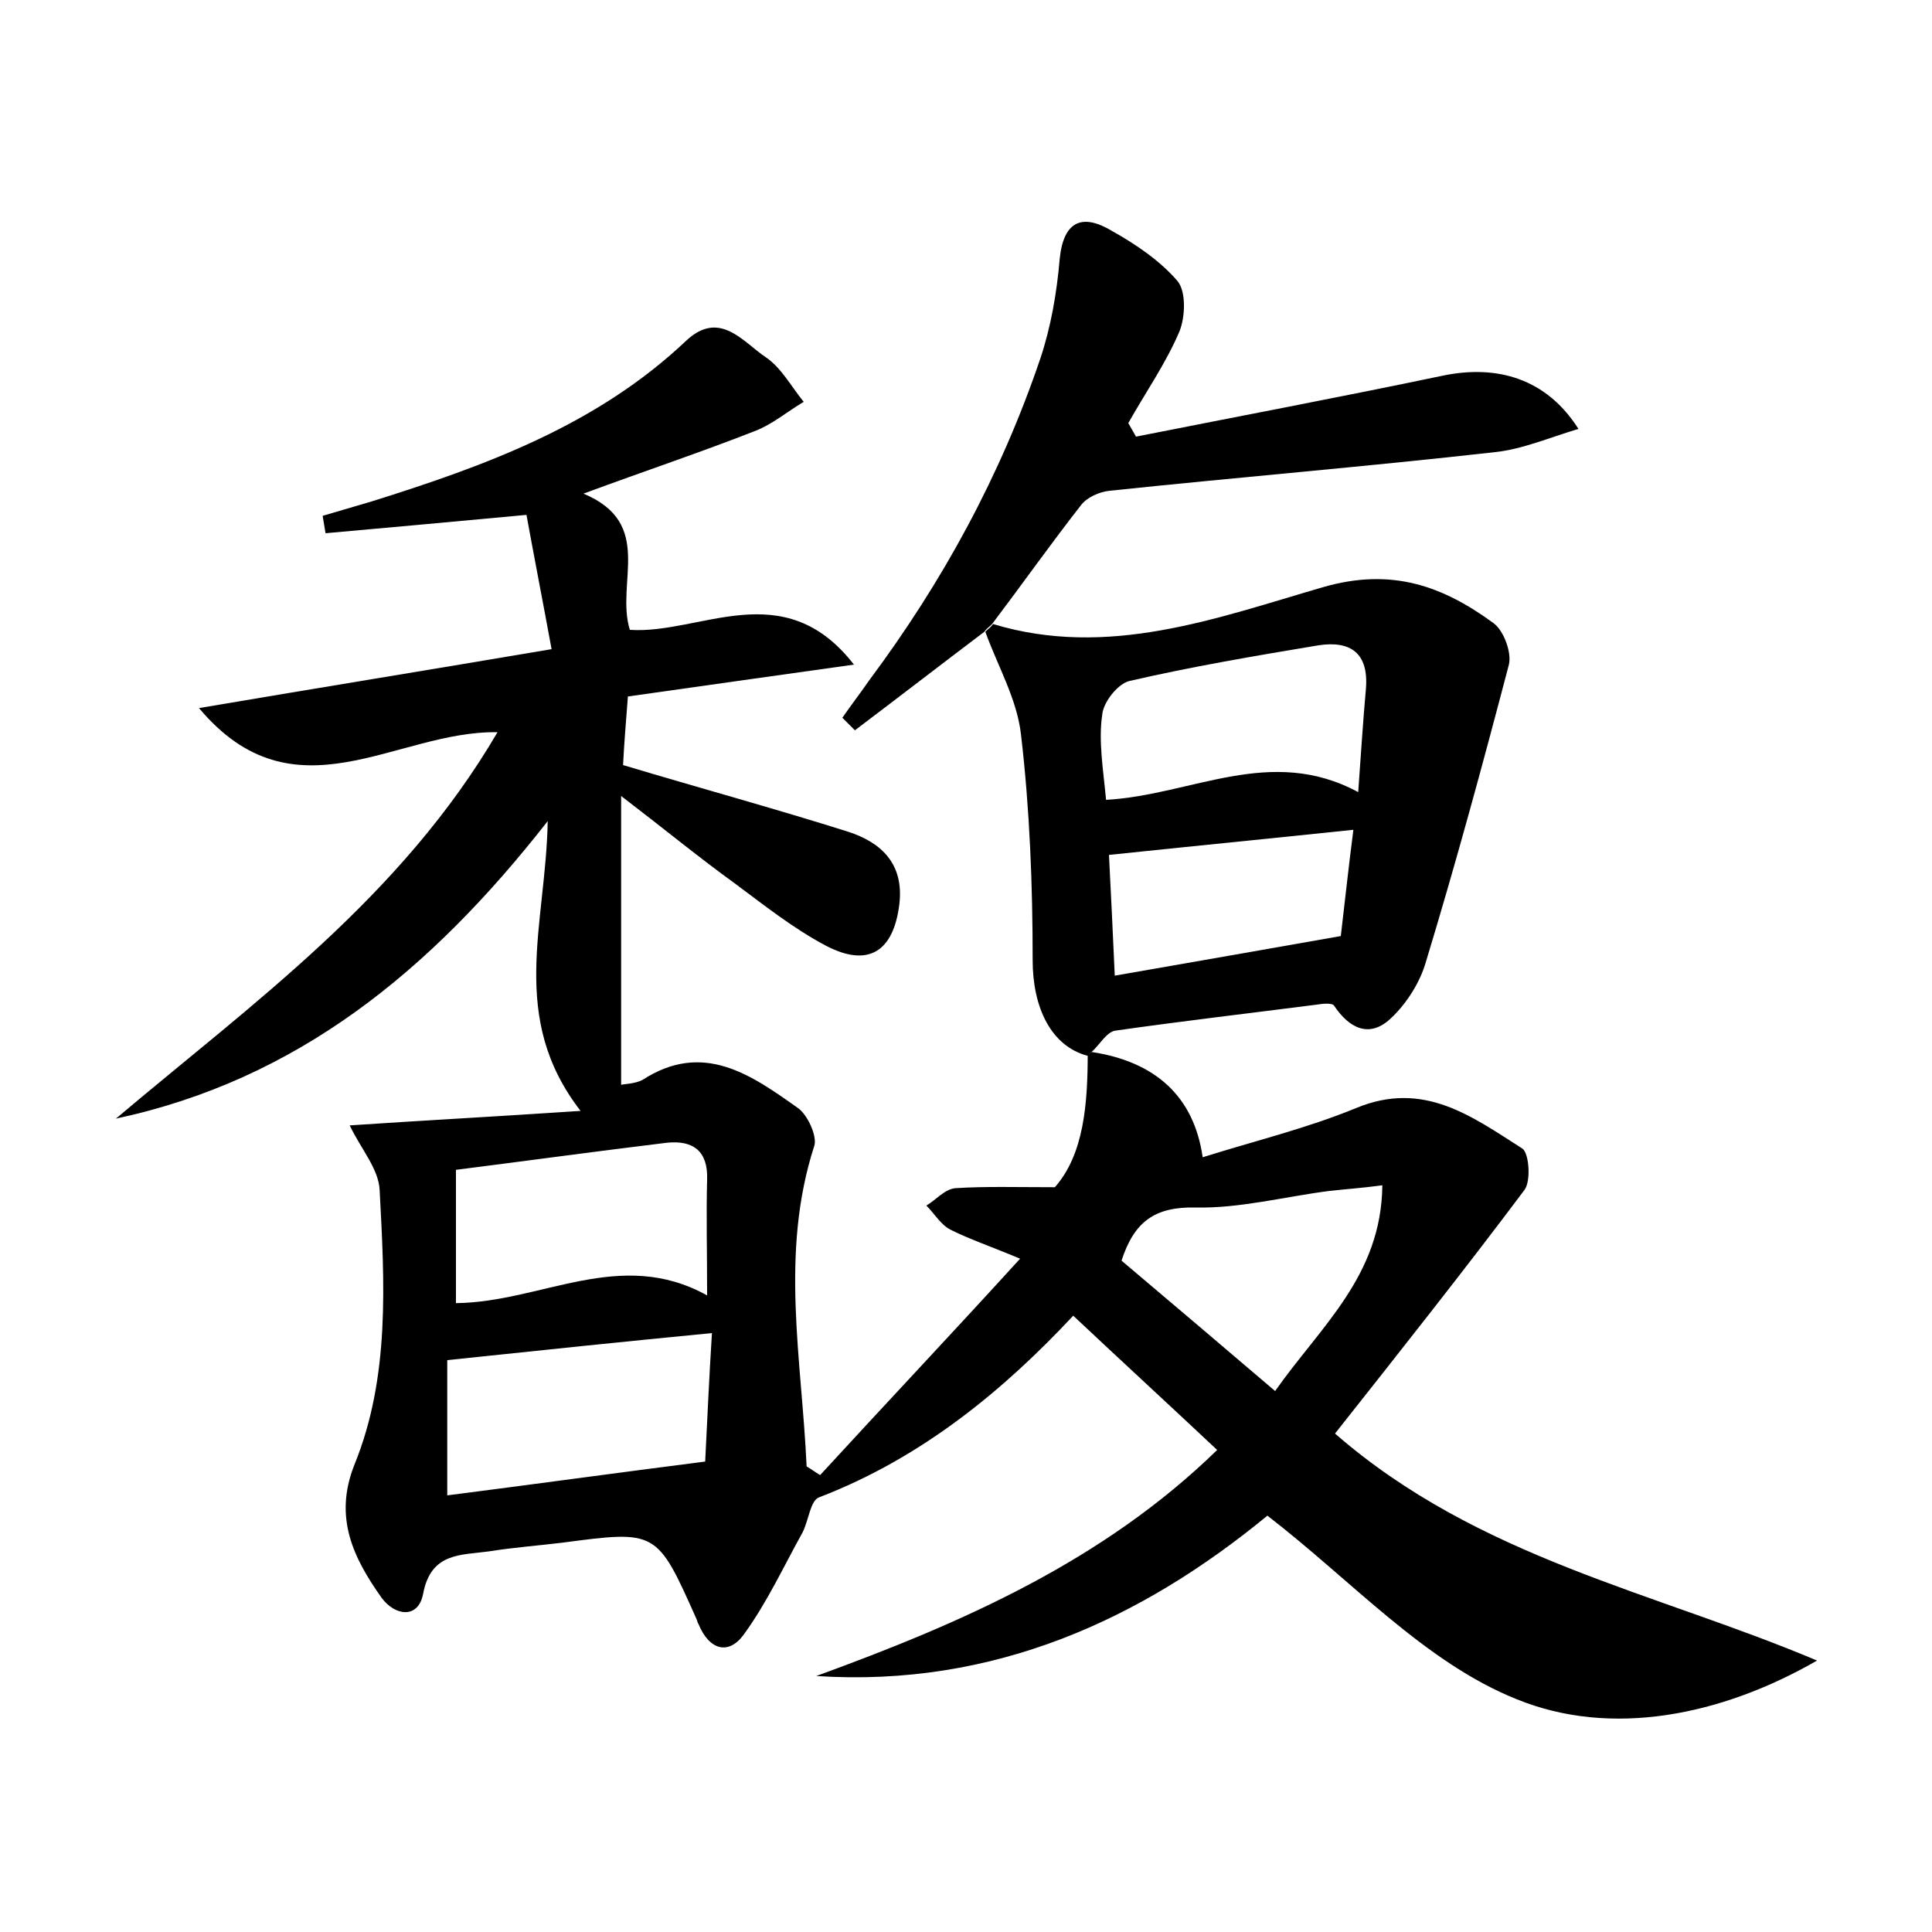 <?xml version="1.0" encoding="utf-8"?>
<!-- Generator: Adobe Illustrator 22.0.0, SVG Export Plug-In . SVG Version: 6.00 Build 0)  -->
<svg version="1.1" id="图层_1" xmlns="http://www.w3.org/2000/svg" xmlns:xlink="http://www.w3.org/1999/xlink" x="0px" y="0px"
	 viewBox="0 0 200 200" style="enable-background:new 0 0 200 200;" xml:space="preserve">
<style type="text/css">
	.st0{fill:#FFFFFF;}
</style>
<g>
	
	<path d="M113,108.9c6.6,1,10.6,4.6,11.5,10.9c5.4-1.7,10.8-3,15.9-5.1c7-2.9,12,0.9,17.2,4.2c0.7,0.5,0.9,3.4,0.2,4.3
		c-6.3,8.4-12.8,16.6-19.6,25.2c14.8,12.9,33.1,16.4,49.9,23.5c-9.9,5.7-21.3,8-31.1,4c-9.5-3.8-17.1-12.3-25.8-19
		c-13,10.7-28.3,17.8-46.7,16.6c15.1-5.5,29.7-11.9,41.5-23.4c-5-4.7-9.9-9.2-14.9-13.9c-7.1,7.6-15.6,14.7-26.3,18.8
		c-0.9,0.3-1.1,2.4-1.7,3.6c-2,3.6-3.7,7.3-6.1,10.6c-1.6,2.2-3.6,1.6-4.7-1.1c-0.1-0.1-0.1-0.3-0.2-0.5c-4.1-9.2-4.1-9.2-13.9-7.9
		c-2.5,0.3-5.1,0.5-7.6,0.9c-2.9,0.4-6,0.1-6.8,4.4c-0.5,2.6-2.9,2.3-4.3,0.4c-2.9-4.1-5-8.3-2.8-13.8c3.7-9.1,3.1-18.9,2.6-28.4
		c-0.1-2.2-1.9-4.2-3.1-6.7c7.4-0.5,14.9-0.9,23.9-1.5c-7.5-9.7-3.6-19.2-3.4-30c-12.2,15.6-26,26.8-44.7,30.8
		c14.2-12,29.5-22.9,39.5-40c-10.5-0.2-21,9.3-30.9-2.5c12.4-2.1,24.1-4,36.5-6.1c-0.9-4.9-1.8-9.5-2.6-13.9
		c-7.5,0.7-14.1,1.3-20.8,1.9c-0.1-0.6-0.2-1.2-0.3-1.8c1.7-0.5,3.4-1,5.1-1.5c11.8-3.7,23.3-7.9,32.5-16.6c3.5-3.3,5.9,0.1,8.3,1.7
		c1.6,1.1,2.6,3,3.9,4.6c-1.7,1-3.2,2.3-5,3c-5.6,2.2-11.3,4.1-17.8,6.5c7.4,3.1,3.3,9.2,4.8,14.1c7.3,0.5,15.9-5.8,23.2,3.6
		c-8.5,1.2-15.7,2.2-23.4,3.3c-0.2,2.6-0.4,5-0.5,7.1c8,2.4,15.7,4.5,23.3,6.9c3.4,1.1,5.8,3.3,5.3,7.5c-0.6,4.9-3.2,6.6-7.6,4.3
		c-3.4-1.8-6.4-4.2-9.5-6.5c-3.6-2.6-7-5.4-11.7-9c0,10.8,0,20.3,0,29.9c0.4-0.1,1.4-0.1,2.2-0.5c6.3-4.1,11.3-0.5,16.1,2.9
		c1,0.7,2,2.9,1.7,3.9c-3.6,11.1-1.3,22.1-0.8,33.2c0.5,0.3,0.9,0.6,1.4,0.9c6.7-7.3,13.5-14.5,20.7-22.4c-3.1-1.3-5.2-2-7.2-3
		c-1-0.5-1.7-1.7-2.5-2.5c1-0.6,1.9-1.7,3-1.8c3.1-0.2,6.3-0.1,10.3-0.1c3-3.4,3.4-8.6,3.4-13.9C112.7,109.2,112.8,109,113,108.9z
		 M46.3,140.8c0,4.3,0,9,0,14c8.6-1.1,17.3-2.3,26.7-3.5c0.2-3.9,0.4-8.6,0.7-13.3C64.4,138.9,55.8,139.8,46.3,140.8z M73.2,134.1
		c0-4.7-0.1-8.3,0-12c0.1-2.9-1.4-4.1-4.2-3.8c-7.4,0.9-14.7,1.9-21.8,2.8c0,5.4,0,9.5,0,13.8C56.1,134.8,64.2,129.1,73.2,134.1z
		 M132,144c4.7-6.7,11-11.9,11.1-21.3c-2.2,0.3-3.9,0.4-5.6,0.6c-4.6,0.6-9.2,1.8-13.7,1.7c-4.3-0.1-6.4,1.5-7.7,5.5
		C121.3,134.9,126.5,139.3,132,144z"/>
	<path d="M113,108.9c-0.2,0.1-0.3,0.3-0.4,0.4c-3.8-1-5.7-5-5.7-9.9c0-7.8-0.3-15.6-1.2-23.3c-0.4-3.7-2.4-7.1-3.7-10.7
		c0.3-0.3,0.6-0.5,0.8-0.8c11.9,3.6,23.1-0.6,34.1-3.8c7.2-2.1,12.5-0.1,17.7,3.7c1.1,0.8,1.9,3.1,1.6,4.3
		c-2.7,10.3-5.5,20.6-8.6,30.8c-0.6,2.1-2,4.3-3.6,5.8c-2.2,2.1-4.3,1.1-5.9-1.3c-0.2-0.3-1.2-0.2-1.8-0.1c-7,0.9-13.9,1.7-20.9,2.7
		C114.5,106.9,113.8,108.2,113,108.9z M114.5,82.8c8.9-0.5,17-5.7,26.1-0.8c0.3-4.1,0.5-7.4,0.8-10.7c0.3-3.7-1.6-5-4.9-4.5
		c-6.6,1.1-13.1,2.2-19.6,3.7c-1.2,0.3-2.7,2.2-2.8,3.5C113.7,76.7,114.2,79.6,114.5,82.8z M114.8,88.5c0.2,3.9,0.4,8,0.6,12.5
		c8-1.4,15.5-2.7,23.4-4.1c0.4-3.4,0.8-7.1,1.3-11C131.5,86.8,123.4,87.6,114.8,88.5z"/>
	<path d="M102.7,64.6c-0.3,0.3-0.6,0.5-0.8,0.8c-4.5,3.4-8.9,6.8-13.4,10.2c-0.4-0.4-0.9-0.9-1.3-1.3c0.9-1.3,1.9-2.6,2.8-3.9
		c7.6-10.2,13.6-21.2,17.7-33.3c1.1-3.3,1.7-6.8,2-10.3c0.4-4,2.4-4.7,5.4-2.9c2.5,1.4,5,3.1,6.8,5.2c0.9,1.1,0.8,3.7,0.2,5.2
		c-1.4,3.3-3.5,6.3-5.3,9.5c0.3,0.5,0.5,0.9,0.8,1.4c10.6-2.1,21.2-4.1,31.7-6.3c5.7-1.2,10.8,0.3,14.1,5.5c-3,0.9-5.8,2.1-8.6,2.4
		c-13.3,1.5-26.6,2.6-39.9,4c-1.1,0.1-2.4,0.7-3,1.5C108.7,56.4,105.8,60.5,102.7,64.6z"/>
	
	
	
	
	
</g>
</svg>
